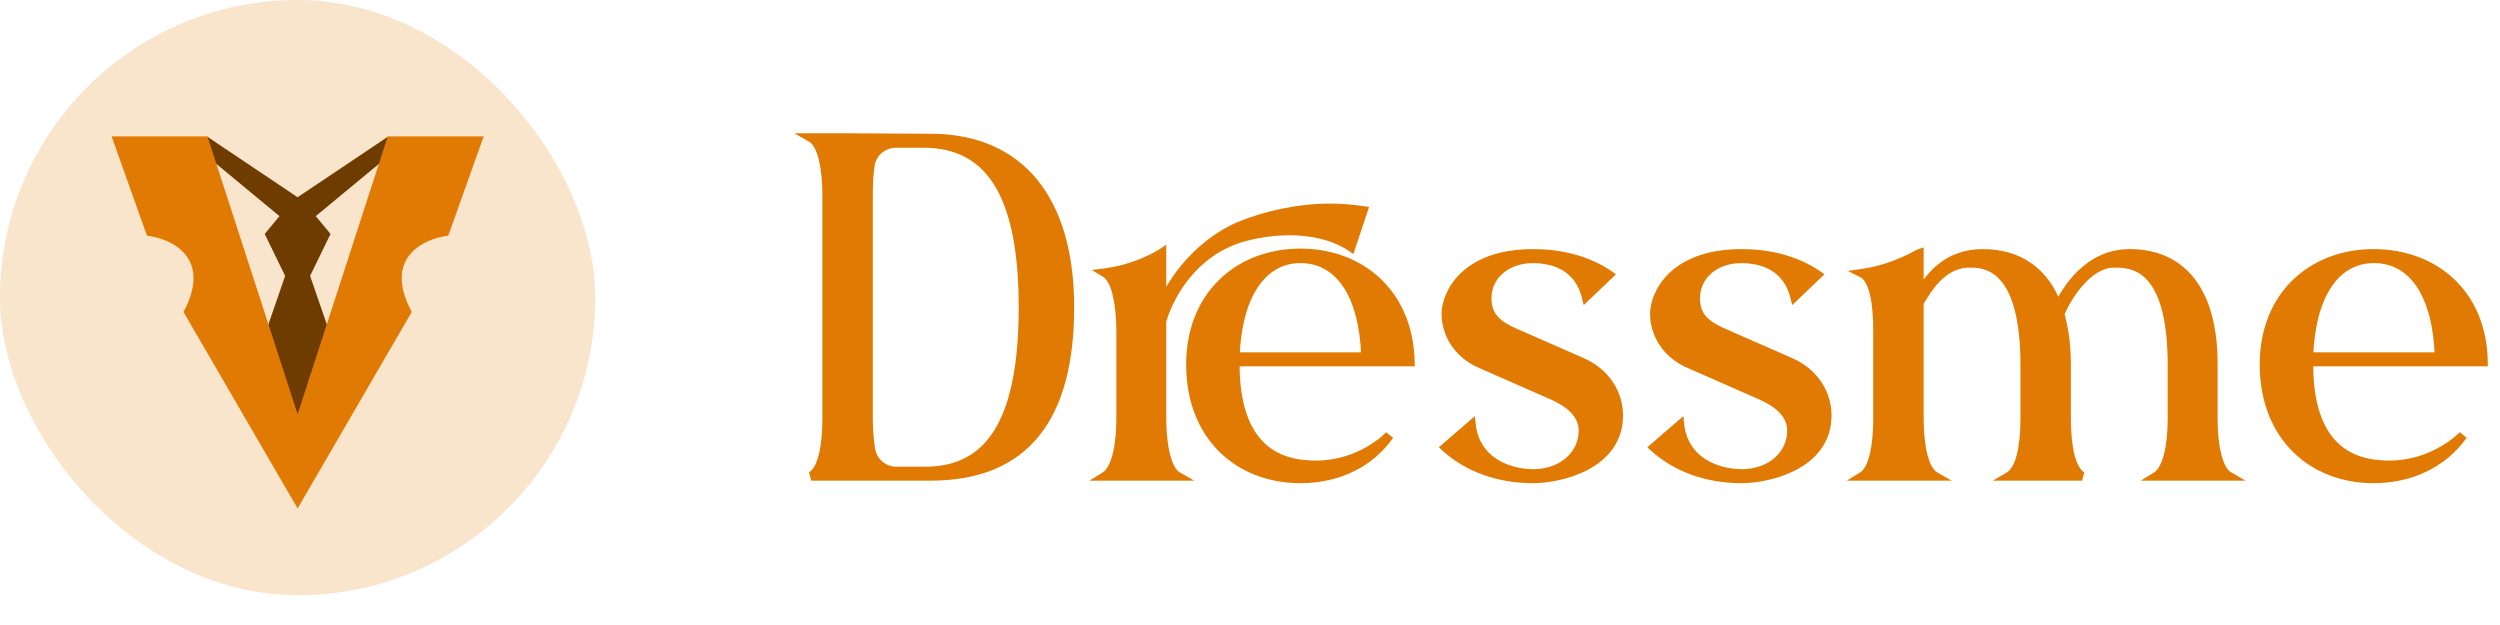 <svg width="168" height="42" viewBox="0 0 168 42" fill="none" xmlns="http://www.w3.org/2000/svg">
<path d="M56.346 9.254H54.51C55.224 9.662 55.564 11.192 55.564 13.164V28.124C55.564 29.994 55.258 31.592 54.51 32H62.534C68.926 32 71.884 28.022 71.884 20.644C71.884 13.436 68.552 9.288 62.534 9.288L56.346 9.254ZM60.222 31.66C59.406 31.66 58.692 31.082 58.522 30.266C58.42 29.654 58.352 28.906 58.352 28.124V13.164C58.352 12.382 58.386 11.634 58.488 11.022C58.658 10.206 59.372 9.628 60.222 9.628H62.058C66.852 9.628 68.756 13.606 68.756 20.644C68.756 27.818 66.818 31.66 62.194 31.66H60.222ZM87.388 17.006C83.308 17.006 80.01 19.794 80.01 24.486C80.01 29.382 83.308 32.17 87.388 32.17C89.871 32.17 92.046 31.15 93.373 29.246C93.373 29.246 91.537 31.252 88.409 31.252C88.069 31.252 87.728 31.218 87.388 31.184C84.838 30.844 83.002 28.974 83.002 24.486V24.316H94.766C94.665 19.692 91.4 17.006 87.388 17.006ZM83.002 23.976C83.138 19.862 84.805 17.38 87.388 17.38C89.972 17.38 91.638 19.726 91.775 23.976H83.002ZM78.073 21.596C78.243 20.882 79.466 17.38 83.07 16.088C83.853 15.816 85.178 15.51 86.641 15.51C88.034 15.51 89.564 15.782 90.788 16.598L91.605 14.15C90.891 14.048 90.177 13.98 89.428 13.98C87.219 13.98 85.008 14.49 83.275 15.204C80.35 16.462 78.412 19.318 78.073 20.746V17.006C77.971 17.074 76.406 18.06 74.264 18.332C74.605 18.536 74.876 19.012 75.046 19.692C75.216 20.372 75.319 21.256 75.319 22.242V28.09C75.319 29.994 74.978 31.558 74.264 32H79.126C78.412 31.592 78.073 29.96 78.073 28.09V21.596ZM103.022 32.17C104.858 32.17 108.768 31.252 108.768 27.92C108.768 26.458 107.918 25.03 106.252 24.316L101.832 22.378C100.676 21.868 99.928 21.324 99.928 20.032C99.928 18.536 101.186 17.414 102.954 17.38C104.654 17.38 106.116 18.06 106.592 19.93L108.122 18.468C106.728 17.516 104.96 17.04 103.022 17.04C98.398 17.04 97.174 19.794 97.174 21.086C97.174 22.446 97.99 23.806 99.52 24.452L104.314 26.56C105.47 27.07 106.388 27.818 106.388 28.94C106.388 30.538 105.028 31.796 103.09 31.83C101.22 31.83 99.146 30.912 98.874 28.566L97.14 30.062C98.636 31.422 100.71 32.17 103.022 32.17ZM117.033 32.17C118.869 32.17 122.779 31.252 122.779 27.92C122.779 26.458 121.929 25.03 120.263 24.316L115.843 22.378C114.687 21.868 113.939 21.324 113.939 20.032C113.939 18.536 115.197 17.414 116.965 17.38C118.665 17.38 120.127 18.06 120.603 19.93L122.133 18.468C120.739 17.516 118.971 17.04 117.033 17.04C112.409 17.04 111.185 19.794 111.185 21.086C111.185 22.446 112.001 23.806 113.531 24.452L118.325 26.56C119.481 27.07 120.399 27.818 120.399 28.94C120.399 30.538 119.039 31.796 117.101 31.83C115.231 31.83 113.157 30.912 112.885 28.566L111.151 30.062C112.647 31.422 114.721 32.17 117.033 32.17ZM149.777 32C149.063 31.592 148.723 29.994 148.723 28.124V24.452C148.723 19.59 146.649 17.04 143.113 17.04C140.291 17.04 138.829 19.522 138.285 20.644C137.435 18.264 135.667 17.04 133.253 17.04C130.737 17.04 129.581 18.74 128.969 19.794V17.04C128.867 17.074 127.303 18.06 125.161 18.366C125.501 18.536 125.773 19.012 125.943 19.692C126.113 20.372 126.181 21.256 126.181 22.242V28.124C126.181 29.994 125.875 31.558 125.161 32H130.023C129.309 31.592 128.969 29.994 128.969 28.124V20.304C129.241 19.998 130.193 17.822 132.165 17.686H132.471C133.729 17.686 136.075 18.23 136.075 24.52V28.124C136.075 29.994 135.769 31.558 135.021 32H139.917C139.169 31.592 138.863 29.994 138.863 28.124V24.452C138.863 23.16 138.693 22.038 138.421 21.086C138.897 19.964 140.291 17.686 142.059 17.686H142.093C143.215 17.686 145.969 17.72 145.969 24.52V28.124C145.969 29.994 145.629 31.558 144.915 32H149.777ZM166.876 24.316C166.808 19.692 163.544 17.04 159.498 17.04C155.452 17.04 152.154 19.794 152.154 24.486C152.154 29.382 155.452 32.17 159.498 32.17C161.98 32.17 164.156 31.15 165.516 29.246C165.516 29.246 163.646 31.252 160.552 31.252C160.212 31.252 159.872 31.218 159.532 31.184C156.982 30.844 155.146 28.974 155.146 24.486V24.316H166.876ZM159.532 17.38C162.116 17.38 163.782 19.726 163.918 23.976H155.146C155.282 19.862 156.914 17.38 159.532 17.38Z" fill="#E17A02"/>
<path d="M56.346 9.254L56.348 8.954H56.346V9.254ZM54.51 9.254V8.954H53.38L54.361 9.514L54.51 9.254ZM54.51 32L54.366 31.737L54.51 32.3V32ZM62.534 9.288L62.532 9.588H62.534V9.288ZM58.522 30.266L58.226 30.315L58.228 30.327L58.522 30.266ZM58.488 11.022L58.194 10.961L58.192 10.973L58.488 11.022ZM56.346 8.954H54.51V9.554H56.346V8.954ZM54.361 9.514C54.606 9.654 54.844 10.031 55.014 10.697C55.18 11.344 55.264 12.192 55.264 13.164H55.864C55.864 12.164 55.778 11.261 55.595 10.548C55.417 9.854 55.128 9.262 54.659 8.994L54.361 9.514ZM55.264 13.164V28.124H55.864V13.164H55.264ZM55.264 28.124C55.264 29.046 55.188 29.886 55.026 30.538C54.859 31.21 54.621 31.598 54.366 31.737L54.654 32.263C55.147 31.994 55.436 31.378 55.609 30.683C55.787 29.966 55.864 29.072 55.864 28.124H55.264ZM54.51 32.3H62.534V31.7H54.51V32.3ZM62.534 32.3C65.796 32.3 68.23 31.282 69.84 29.276C71.439 27.284 72.184 24.365 72.184 20.644H71.584C71.584 24.301 70.85 27.06 69.372 28.901C67.905 30.729 65.664 31.7 62.534 31.7V32.3ZM72.184 20.644C72.184 16.999 71.342 14.083 69.698 12.073C68.046 10.054 65.617 8.988 62.534 8.988V9.588C65.469 9.588 67.715 10.596 69.234 12.453C70.76 14.319 71.584 17.081 71.584 20.644H72.184ZM62.536 8.988L56.348 8.954L56.344 9.554L62.532 9.588L62.536 8.988ZM60.222 31.36C59.549 31.36 58.957 30.883 58.816 30.205L58.228 30.327C58.427 31.281 59.263 31.96 60.222 31.96V31.36ZM58.818 30.217C58.719 29.621 58.652 28.89 58.652 28.124H58.052C58.052 28.922 58.121 29.687 58.226 30.315L58.818 30.217ZM58.652 28.124V13.164H58.052V28.124H58.652ZM58.652 13.164C58.652 12.388 58.686 11.659 58.784 11.071L58.192 10.973C58.086 11.609 58.052 12.376 58.052 13.164H58.652ZM58.782 11.083C58.922 10.409 59.512 9.928 60.222 9.928V9.328C59.232 9.328 58.394 10.003 58.194 10.961L58.782 11.083ZM60.222 9.928H62.058V9.328H60.222V9.928ZM62.058 9.928C63.214 9.928 64.179 10.168 64.979 10.621C65.778 11.073 66.43 11.749 66.945 12.646C67.98 14.451 68.456 17.141 68.456 20.644H69.056C69.056 17.109 68.58 14.291 67.465 12.348C66.905 11.371 66.181 10.612 65.275 10.098C64.37 9.586 63.299 9.328 62.058 9.328V9.928ZM68.456 20.644C68.456 24.215 67.972 26.905 66.949 28.693C66.44 29.582 65.8 30.245 65.022 30.687C64.243 31.129 63.308 31.36 62.194 31.36V31.96C63.392 31.96 64.433 31.711 65.318 31.209C66.204 30.706 66.915 29.959 67.469 28.991C68.571 27.065 69.056 24.247 69.056 20.644H68.456ZM62.194 31.36H60.222V31.96H62.194V31.36ZM93.373 29.246L93.619 29.417L93.151 29.044L93.373 29.246ZM87.388 31.184L87.349 31.482L87.359 31.483L87.388 31.184ZM83.002 24.316V24.016H82.703V24.316H83.002ZM94.766 24.316V24.616H95.073L95.067 24.309L94.766 24.316ZM83.002 23.976L82.703 23.966L82.692 24.276H83.002V23.976ZM91.775 23.976V24.276H92.084L92.074 23.966L91.775 23.976ZM78.073 21.596L77.781 21.526L77.772 21.561V21.596H78.073ZM83.07 16.088L82.972 15.805L82.969 15.806L83.07 16.088ZM90.788 16.598L90.622 16.848L90.949 17.066L91.073 16.693L90.788 16.598ZM91.605 14.15L91.889 14.245L92.003 13.904L91.647 13.853L91.605 14.15ZM83.275 15.204L83.16 14.927L83.156 14.928L83.275 15.204ZM78.073 20.746H77.772L78.364 20.816L78.073 20.746ZM78.073 17.006H78.373V16.445L77.906 16.756L78.073 17.006ZM74.264 18.332L74.227 18.034L73.367 18.143L74.11 18.589L74.264 18.332ZM75.046 19.692L75.338 19.619L75.046 19.692ZM74.264 32L74.107 31.745L73.21 32.3H74.264V32ZM79.126 32V32.3H80.256L79.275 31.739L79.126 32ZM87.388 16.706C85.28 16.706 83.358 17.427 81.962 18.77C80.563 20.116 79.71 22.066 79.71 24.486H80.311C80.311 22.214 81.107 20.424 82.377 19.203C83.65 17.979 85.417 17.306 87.388 17.306V16.706ZM79.71 24.486C79.71 27.004 80.56 29.006 81.96 30.378C83.357 31.749 85.28 32.47 87.388 32.47V31.87C85.417 31.87 83.651 31.197 82.38 29.95C81.11 28.704 80.311 26.864 80.311 24.486H79.71ZM87.388 32.47C89.954 32.47 92.229 31.413 93.619 29.417L93.126 29.075C91.864 30.887 89.787 31.87 87.388 31.87V32.47ZM93.373 29.246C93.151 29.044 93.151 29.043 93.151 29.043C93.151 29.043 93.151 29.043 93.151 29.043C93.151 29.043 93.152 29.043 93.152 29.043C93.152 29.043 93.151 29.043 93.151 29.043C93.151 29.044 93.15 29.045 93.149 29.046C93.146 29.049 93.142 29.054 93.135 29.06C93.123 29.073 93.104 29.092 93.078 29.117C93.026 29.168 92.947 29.242 92.842 29.331C92.632 29.51 92.319 29.75 91.911 29.991C91.095 30.472 89.907 30.952 88.409 30.952V31.552C90.038 31.552 91.332 31.029 92.216 30.507C92.658 30.247 92.999 29.985 93.231 29.788C93.347 29.689 93.436 29.606 93.497 29.547C93.527 29.517 93.551 29.494 93.567 29.477C93.575 29.469 93.581 29.462 93.586 29.457C93.588 29.455 93.59 29.453 93.591 29.451C93.592 29.451 93.592 29.45 93.593 29.45C93.593 29.449 93.593 29.449 93.593 29.449C93.594 29.449 93.594 29.449 93.594 29.449C93.594 29.449 93.594 29.448 93.373 29.246ZM88.409 30.952C88.086 30.952 87.761 30.92 87.418 30.886L87.359 31.483C87.696 31.516 88.051 31.552 88.409 31.552V30.952ZM87.428 30.887C86.22 30.726 85.203 30.208 84.482 29.214C83.755 28.213 83.302 26.694 83.302 24.486H82.703C82.703 26.767 83.168 28.426 83.996 29.567C84.831 30.715 86.007 31.302 87.349 31.481L87.428 30.887ZM83.302 24.486V24.316H82.703V24.486H83.302ZM83.002 24.616H94.766V24.016H83.002V24.616ZM95.067 24.309C95.014 21.925 94.144 20.018 92.749 18.708C91.357 17.401 89.462 16.706 87.388 16.706V17.306C89.328 17.306 91.07 17.954 92.338 19.146C93.604 20.335 94.417 22.083 94.467 24.323L95.067 24.309ZM83.302 23.986C83.369 21.962 83.812 20.374 84.527 19.302C85.235 18.24 86.208 17.68 87.388 17.68V17.08C85.985 17.08 84.833 17.761 84.028 18.969C83.23 20.166 82.772 21.876 82.703 23.966L83.302 23.986ZM87.388 17.68C88.575 17.68 89.547 18.212 90.251 19.252C90.964 20.306 91.408 21.892 91.475 23.986L92.074 23.966C92.005 21.81 91.548 20.098 90.748 18.916C89.939 17.721 88.786 17.08 87.388 17.08V17.68ZM91.775 23.676H83.002V24.276H91.775V23.676ZM78.364 21.666C78.442 21.341 78.776 20.322 79.531 19.229C80.283 18.14 81.444 16.99 83.172 16.37L82.969 15.806C81.093 16.478 79.84 17.725 79.037 18.888C78.236 20.048 77.873 21.137 77.781 21.526L78.364 21.666ZM83.169 16.371C83.924 16.109 85.216 15.81 86.641 15.81V15.21C85.141 15.21 83.781 15.523 82.972 15.805L83.169 16.371ZM86.641 15.81C88.002 15.81 89.466 16.077 90.622 16.848L90.955 16.348C89.663 15.487 88.067 15.21 86.641 15.21V15.81ZM91.073 16.693L91.889 14.245L91.32 14.055L90.504 16.503L91.073 16.693ZM91.647 13.853C90.924 13.75 90.195 13.68 89.428 13.68V14.28C90.158 14.28 90.857 14.346 91.562 14.447L91.647 13.853ZM89.428 13.68C87.176 13.68 84.927 14.199 83.16 14.927L83.389 15.481C85.09 14.781 87.261 14.28 89.428 14.28V13.68ZM83.156 14.928C81.642 15.58 80.391 16.641 79.476 17.717C78.566 18.788 77.966 19.901 77.781 20.677L78.364 20.816C78.52 20.163 79.058 19.134 79.933 18.106C80.803 17.082 81.983 16.086 83.393 15.48L83.156 14.928ZM78.373 20.746V17.006H77.772V20.746H78.373ZM77.906 16.756C77.824 16.811 76.305 17.77 74.227 18.034L74.302 18.63C76.508 18.349 78.117 17.337 78.239 17.256L77.906 16.756ZM74.11 18.589C74.345 18.73 74.591 19.106 74.755 19.765L75.338 19.619C75.162 18.918 74.864 18.342 74.419 18.075L74.11 18.589ZM74.755 19.765C74.918 20.416 75.019 21.275 75.019 22.242H75.618C75.618 21.237 75.515 20.328 75.338 19.619L74.755 19.765ZM75.019 22.242V28.09H75.618V22.242H75.019ZM75.019 28.09C75.019 29.027 74.935 29.867 74.769 30.519C74.598 31.189 74.359 31.589 74.107 31.745L74.422 32.255C74.885 31.969 75.172 31.366 75.35 30.667C75.532 29.951 75.618 29.057 75.618 28.09H75.019ZM74.264 32.3H79.126V31.7H74.264V32.3ZM79.275 31.739C79.162 31.674 79.04 31.547 78.923 31.335C78.807 31.125 78.706 30.851 78.623 30.52C78.456 29.859 78.373 29.01 78.373 28.09H77.772C77.772 29.04 77.859 29.942 78.041 30.666C78.132 31.029 78.249 31.356 78.398 31.625C78.546 31.892 78.735 32.121 78.978 32.261L79.275 31.739ZM78.373 28.09V21.596H77.772V28.09H78.373ZM106.252 24.316L106.132 24.591L106.134 24.592L106.252 24.316ZM101.832 22.378L101.711 22.652L101.712 22.653L101.832 22.378ZM102.954 17.38V17.08L102.948 17.08L102.954 17.38ZM106.592 19.93L106.301 20.004L106.428 20.502L106.799 20.147L106.592 19.93ZM108.122 18.468L108.329 18.685L108.597 18.429L108.291 18.22L108.122 18.468ZM99.52 24.452L99.641 24.177L99.637 24.176L99.52 24.452ZM104.314 26.56L104.435 26.285L104.435 26.285L104.314 26.56ZM103.09 31.83V32.13L103.095 32.13L103.09 31.83ZM98.874 28.566L99.172 28.531L99.107 27.969L98.678 28.339L98.874 28.566ZM97.14 30.062L96.944 29.835L96.688 30.056L96.938 30.284L97.14 30.062ZM103.022 32.47C103.977 32.47 105.465 32.233 106.725 31.559C107.995 30.879 109.068 29.731 109.068 27.92H108.468C108.468 29.441 107.586 30.418 106.442 31.03C105.288 31.648 103.903 31.87 103.022 31.87V32.47ZM109.068 27.92C109.068 26.335 108.144 24.8 106.37 24.04L106.134 24.592C107.693 25.26 108.468 26.581 108.468 27.92H109.068ZM106.373 24.041L101.953 22.103L101.712 22.653L106.132 24.591L106.373 24.041ZM101.953 22.104C101.382 21.852 100.955 21.608 100.668 21.295C100.393 20.996 100.228 20.612 100.228 20.032H99.628C99.628 20.744 99.838 21.278 100.226 21.701C100.601 22.111 101.126 22.395 101.711 22.652L101.953 22.104ZM100.228 20.032C100.228 18.739 101.313 17.712 102.96 17.68L102.948 17.08C101.059 17.116 99.628 18.333 99.628 20.032H100.228ZM102.954 17.68C103.767 17.68 104.497 17.843 105.072 18.207C105.64 18.567 106.081 19.138 106.301 20.004L106.883 19.856C106.627 18.852 106.1 18.148 105.393 17.7C104.693 17.257 103.841 17.08 102.954 17.08V17.68ZM106.799 20.147L108.329 18.685L107.915 18.251L106.385 19.713L106.799 20.147ZM108.291 18.22C106.838 17.228 105.008 16.74 103.022 16.74V17.34C104.913 17.34 106.618 17.804 107.953 18.716L108.291 18.22ZM103.022 16.74C100.648 16.74 99.106 17.449 98.156 18.362C97.213 19.269 96.874 20.359 96.874 21.086H97.474C97.474 20.521 97.747 19.588 98.572 18.795C99.39 18.008 100.772 17.34 103.022 17.34V16.74ZM96.874 21.086C96.874 22.569 97.764 24.036 99.403 24.728L99.637 24.176C98.216 23.576 97.474 22.323 97.474 21.086H96.874ZM99.399 24.727L104.193 26.835L104.435 26.285L99.641 24.177L99.399 24.727ZM104.193 26.834C105.332 27.337 106.088 28.012 106.088 28.94H106.688C106.688 27.624 105.608 26.803 104.435 26.285L104.193 26.834ZM106.088 28.94C106.088 30.338 104.898 31.498 103.085 31.53L103.095 32.13C105.158 32.094 106.688 30.738 106.688 28.94H106.088ZM103.09 31.53C102.199 31.53 101.275 31.311 100.549 30.828C99.832 30.351 99.297 29.611 99.172 28.531L98.576 28.601C98.723 29.866 99.362 30.759 100.217 31.328C101.063 31.89 102.111 32.13 103.09 32.13V31.53ZM98.678 28.339L96.944 29.835L97.336 30.289L99.07 28.793L98.678 28.339ZM96.938 30.284C98.497 31.701 100.646 32.47 103.022 32.47V31.87C100.774 31.87 98.775 31.143 97.342 29.84L96.938 30.284ZM120.263 24.316L120.142 24.591L120.144 24.592L120.263 24.316ZM115.843 22.378L115.721 22.652L115.722 22.653L115.843 22.378ZM116.965 17.38V17.08L116.959 17.08L116.965 17.38ZM120.603 19.93L120.312 20.004L120.439 20.502L120.81 20.147L120.603 19.93ZM122.133 18.468L122.34 18.685L122.608 18.429L122.302 18.22L122.133 18.468ZM113.531 24.452L113.651 24.177L113.647 24.176L113.531 24.452ZM118.325 26.56L118.446 26.285L118.445 26.285L118.325 26.56ZM117.101 31.83V32.13L117.106 32.13L117.101 31.83ZM112.885 28.566L113.183 28.531L113.117 27.969L112.689 28.339L112.885 28.566ZM111.151 30.062L110.955 29.835L110.698 30.056L110.949 30.284L111.151 30.062ZM117.033 32.47C117.988 32.47 119.475 32.233 120.736 31.559C122.005 30.879 123.079 29.731 123.079 27.92H122.479C122.479 29.441 121.597 30.418 120.452 31.03C119.299 31.648 117.913 31.87 117.033 31.87V32.47ZM123.079 27.92C123.079 26.335 122.154 24.8 120.381 24.04L120.144 24.592C121.703 25.26 122.479 26.581 122.479 27.92H123.079ZM120.383 24.041L115.963 22.103L115.722 22.653L120.142 24.591L120.383 24.041ZM115.964 22.104C115.392 21.852 114.965 21.608 114.678 21.295C114.403 20.996 114.239 20.612 114.239 20.032H113.639C113.639 20.744 113.848 21.278 114.236 21.701C114.612 22.111 115.137 22.395 115.721 22.652L115.964 22.104ZM114.239 20.032C114.239 18.739 115.323 17.712 116.97 17.68L116.959 17.08C115.07 17.116 113.639 18.333 113.639 20.032H114.239ZM116.965 17.68C117.778 17.68 118.507 17.843 119.082 18.207C119.65 18.567 120.091 19.138 120.312 20.004L120.893 19.856C120.638 18.852 120.11 18.148 119.403 17.7C118.703 17.257 117.851 17.08 116.965 17.08V17.68ZM120.81 20.147L122.34 18.685L121.925 18.251L120.395 19.713L120.81 20.147ZM122.302 18.22C120.848 17.228 119.018 16.74 117.033 16.74V17.34C118.923 17.34 120.629 17.804 121.963 18.716L122.302 18.22ZM117.033 16.74C114.658 16.74 113.117 17.449 112.167 18.362C111.224 19.269 110.885 20.359 110.885 21.086H111.485C111.485 20.521 111.757 19.588 112.582 18.795C113.401 18.008 114.783 17.34 117.033 17.34V16.74ZM110.885 21.086C110.885 22.569 111.775 24.036 113.414 24.728L113.647 24.176C112.227 23.576 111.485 22.323 111.485 21.086H110.885ZM113.41 24.727L118.204 26.835L118.445 26.285L113.651 24.177L113.41 24.727ZM118.203 26.834C119.343 27.337 120.099 28.012 120.099 28.94H120.699C120.699 27.624 119.618 26.803 118.446 26.285L118.203 26.834ZM120.099 28.94C120.099 30.338 118.908 31.498 117.095 31.53L117.106 32.13C119.169 32.094 120.699 30.738 120.699 28.94H120.099ZM117.101 31.53C116.21 31.53 115.285 31.311 114.559 30.828C113.842 30.351 113.308 29.611 113.183 28.531L112.587 28.601C112.733 29.866 113.372 30.759 114.227 31.328C115.074 31.89 116.121 32.13 117.101 32.13V31.53ZM112.689 28.339L110.955 29.835L111.347 30.289L113.081 28.793L112.689 28.339ZM110.949 30.284C112.507 31.701 114.657 32.47 117.033 32.47V31.87C114.784 31.87 112.786 31.143 111.352 29.84L110.949 30.284ZM149.777 32V32.3H150.907L149.926 31.739L149.777 32ZM138.285 20.644L138.002 20.745L138.243 21.418L138.555 20.775L138.285 20.644ZM128.969 19.794H128.669V20.908L129.228 19.945L128.969 19.794ZM128.969 17.04H129.269V16.624L128.874 16.755L128.969 17.04ZM125.161 18.366L125.119 18.069L124.168 18.205L125.027 18.634L125.161 18.366ZM125.943 19.692L126.234 19.619L125.943 19.692ZM125.161 32L125.003 31.745L124.106 32.3H125.161V32ZM130.023 32V32.3H131.153L130.172 31.739L130.023 32ZM128.969 20.304L128.745 20.105L128.669 20.19V20.304H128.969ZM132.165 17.686V17.386H132.155L132.144 17.387L132.165 17.686ZM135.021 32L134.868 31.742L133.924 32.3H135.021V32ZM139.917 32V32.3L140.061 31.737L139.917 32ZM138.421 21.086L138.145 20.969L138.103 21.067L138.132 21.168L138.421 21.086ZM144.915 32L144.757 31.745L143.86 32.3H144.915V32ZM149.926 31.739C149.811 31.674 149.689 31.547 149.573 31.339C149.457 31.132 149.356 30.862 149.273 30.536C149.107 29.884 149.023 29.044 149.023 28.124H148.423C148.423 29.074 148.509 29.968 148.691 30.684C148.783 31.043 148.9 31.366 149.049 31.632C149.197 31.896 149.386 32.122 149.628 32.261L149.926 31.739ZM149.023 28.124V24.452H148.423V28.124H149.023ZM149.023 24.452C149.023 21.984 148.497 20.057 147.481 18.739C146.456 17.41 144.96 16.74 143.113 16.74V17.34C144.801 17.34 146.11 17.945 147.006 19.106C147.911 20.279 148.423 22.058 148.423 24.452H149.023ZM143.113 16.74C140.094 16.74 138.559 19.391 138.015 20.513L138.555 20.775C139.099 19.653 140.488 17.34 143.113 17.34V16.74ZM138.567 20.543C138.125 19.305 137.438 18.35 136.529 17.705C135.621 17.06 134.512 16.74 133.253 16.74V17.34C134.408 17.34 135.39 17.632 136.182 18.194C136.973 18.756 137.594 19.602 138.002 20.745L138.567 20.543ZM133.253 16.74C130.566 16.74 129.332 18.571 128.71 19.643L129.228 19.945C129.83 18.909 130.908 17.34 133.253 17.34V16.74ZM129.269 19.794V17.04H128.669V19.794H129.269ZM128.874 16.755C128.84 16.767 128.806 16.785 128.794 16.791C128.774 16.802 128.749 16.815 128.721 16.831C128.664 16.862 128.588 16.903 128.493 16.953C128.303 17.052 128.038 17.185 127.711 17.325C127.056 17.607 126.156 17.921 125.119 18.069L125.203 18.663C126.308 18.505 127.261 18.173 127.949 17.877C128.293 17.728 128.572 17.589 128.771 17.484C128.871 17.432 128.951 17.388 129.007 17.358C129.036 17.342 129.057 17.331 129.072 17.323C129.095 17.311 129.085 17.318 129.064 17.325L128.874 16.755ZM125.027 18.634C125.127 18.684 125.242 18.793 125.357 18.989C125.47 19.183 125.572 19.443 125.652 19.765L126.234 19.619C126.144 19.261 126.025 18.943 125.875 18.686C125.726 18.432 125.535 18.218 125.295 18.098L125.027 18.634ZM125.652 19.765C125.813 20.41 125.881 21.265 125.881 22.242H126.481C126.481 21.247 126.413 20.334 126.234 19.619L125.652 19.765ZM125.881 22.242V28.124H126.481V22.242H125.881ZM125.881 28.124C125.881 29.046 125.805 29.878 125.647 30.526C125.485 31.194 125.253 31.59 125.003 31.745L125.319 32.255C125.783 31.968 126.061 31.361 126.23 30.669C126.404 29.957 126.481 29.072 126.481 28.124H125.881ZM125.161 32.3H130.023V31.7H125.161V32.3ZM130.172 31.739C130.057 31.674 129.935 31.547 129.819 31.339C129.703 31.132 129.602 30.862 129.519 30.536C129.353 29.884 129.269 29.044 129.269 28.124H128.669C128.669 29.074 128.755 29.968 128.937 30.684C129.029 31.043 129.146 31.366 129.295 31.632C129.443 31.896 129.632 32.122 129.874 32.261L130.172 31.739ZM129.269 28.124V20.304H128.669V28.124H129.269ZM129.193 20.503C129.247 20.443 129.305 20.353 129.358 20.269C129.418 20.172 129.479 20.072 129.559 19.946C129.714 19.702 129.911 19.411 130.156 19.128C130.65 18.557 131.313 18.046 132.186 17.985L132.144 17.387C131.045 17.462 130.246 18.107 129.703 18.735C129.43 19.05 129.214 19.369 129.053 19.624C128.974 19.747 128.901 19.868 128.849 19.95C128.79 20.044 128.759 20.089 128.745 20.105L129.193 20.503ZM132.165 17.986H132.471V17.386H132.165V17.986ZM132.471 17.986C133.051 17.986 133.846 18.108 134.511 18.933C135.191 19.776 135.775 21.401 135.775 24.52H136.375C136.375 21.349 135.786 19.557 134.978 18.556C134.156 17.536 133.149 17.386 132.471 17.386V17.986ZM135.775 24.52V28.124H136.375V24.52H135.775ZM135.775 28.124C135.775 29.046 135.699 29.878 135.537 30.525C135.371 31.189 135.133 31.585 134.868 31.742L135.174 32.258C135.657 31.973 135.946 31.366 136.119 30.67C136.298 29.957 136.375 29.072 136.375 28.124H135.775ZM135.021 32.3H139.917V31.7H135.021V32.3ZM140.061 31.737C139.806 31.598 139.568 31.21 139.401 30.538C139.239 29.886 139.163 29.046 139.163 28.124H138.563C138.563 29.072 138.64 29.966 138.818 30.683C138.991 31.378 139.28 31.994 139.773 32.263L140.061 31.737ZM139.163 28.124V24.452H138.563V28.124H139.163ZM139.163 24.452C139.163 23.134 138.989 21.984 138.709 21.004L138.132 21.168C138.396 22.092 138.563 23.186 138.563 24.452H139.163ZM138.697 21.203C138.925 20.665 139.377 19.845 139.98 19.164C140.59 18.476 141.305 17.986 142.059 17.986V17.386C141.045 17.386 140.179 18.035 139.531 18.766C138.876 19.506 138.392 20.385 138.145 20.969L138.697 21.203ZM142.059 17.986H142.093V17.386H142.059V17.986ZM142.093 17.986C142.646 17.986 143.5 17.999 144.236 18.761C144.984 19.536 145.669 21.147 145.669 24.52H146.269C146.269 21.093 145.577 19.287 144.668 18.345C143.746 17.39 142.662 17.386 142.093 17.386V17.986ZM145.669 24.52V28.124H146.269V24.52H145.669ZM145.669 28.124C145.669 29.044 145.585 29.875 145.419 30.523C145.248 31.189 145.009 31.589 144.757 31.745L145.073 32.255C145.535 31.969 145.822 31.366 146 30.672C146.183 29.96 146.269 29.074 146.269 28.124H145.669ZM144.915 32.3H149.777V31.7H144.915V32.3ZM166.876 24.316V24.616H167.18L167.176 24.312L166.876 24.316ZM165.516 29.246L165.76 29.42L165.296 29.041L165.516 29.246ZM159.532 31.184L159.492 31.482L159.502 31.483L159.532 31.184ZM155.146 24.316V24.016H154.846V24.316H155.146ZM163.918 23.976V24.276H164.228L164.218 23.966L163.918 23.976ZM155.146 23.976L154.846 23.966L154.836 24.276H155.146V23.976ZM167.176 24.312C167.141 21.926 166.279 20.027 164.883 18.725C163.49 17.425 161.586 16.74 159.498 16.74V17.34C161.456 17.34 163.207 17.981 164.474 19.163C165.739 20.343 166.543 22.082 166.576 24.32L167.176 24.312ZM159.498 16.74C157.407 16.74 155.493 17.452 154.101 18.787C152.706 20.124 151.854 22.066 151.854 24.486H152.454C152.454 22.214 153.25 20.433 154.516 19.22C155.784 18.005 157.543 17.34 159.498 17.34V16.74ZM151.854 24.486C151.854 27.004 152.704 29.006 154.098 30.378C155.491 31.748 157.406 32.47 159.498 32.47V31.87C157.544 31.87 155.787 31.198 154.519 29.95C153.253 28.704 152.454 26.864 152.454 24.486H151.854ZM159.498 32.47C162.064 32.47 164.337 31.413 165.76 29.42L165.272 29.072C163.975 30.887 161.895 31.87 159.498 31.87V32.47ZM165.516 29.246C165.296 29.041 165.296 29.041 165.296 29.041C165.296 29.041 165.297 29.041 165.297 29.041C165.297 29.041 165.297 29.041 165.297 29.041C165.297 29.041 165.297 29.041 165.296 29.041C165.296 29.042 165.295 29.043 165.294 29.044C165.291 29.047 165.286 29.052 165.28 29.058C165.268 29.071 165.248 29.09 165.222 29.116C165.169 29.166 165.089 29.24 164.982 29.33C164.769 29.509 164.452 29.749 164.042 29.99C163.221 30.472 162.032 30.952 160.552 30.952V31.552C162.165 31.552 163.458 31.029 164.346 30.508C164.79 30.247 165.134 29.986 165.368 29.789C165.486 29.691 165.576 29.608 165.637 29.549C165.668 29.519 165.691 29.496 165.708 29.479C165.716 29.471 165.722 29.464 165.727 29.459C165.729 29.457 165.731 29.455 165.732 29.453C165.733 29.453 165.734 29.452 165.734 29.452C165.734 29.451 165.735 29.451 165.735 29.451C165.735 29.451 165.735 29.451 165.735 29.451C165.735 29.451 165.735 29.451 165.516 29.246ZM160.552 30.952C160.229 30.952 159.904 30.92 159.562 30.886L159.502 31.483C159.839 31.516 160.194 31.552 160.552 31.552V30.952ZM159.571 30.887C158.363 30.726 157.347 30.208 156.625 29.214C155.898 28.213 155.446 26.694 155.446 24.486H154.846C154.846 26.767 155.312 28.426 156.14 29.567C156.974 30.715 158.15 31.302 159.492 31.481L159.571 30.887ZM155.446 24.486V24.316H154.846V24.486H155.446ZM155.146 24.616H166.876V24.016H155.146V24.616ZM159.532 17.68C160.718 17.68 161.69 18.212 162.394 19.252C163.107 20.306 163.551 21.892 163.618 23.986L164.218 23.966C164.149 21.81 163.691 20.098 162.891 18.916C162.083 17.721 160.93 17.08 159.532 17.08V17.68ZM163.918 23.676H155.146V24.276H163.918V23.676ZM155.446 23.986C155.513 21.961 155.947 20.373 156.658 19.301C157.361 18.241 158.334 17.68 159.532 17.68V17.08C158.112 17.08 156.96 17.76 156.158 18.97C155.364 20.167 154.915 21.877 154.846 23.966L155.446 23.986Z" fill="#E17A02"/>
<rect width="40" height="40" rx="20" fill="#E17A02" fill-opacity="0.2"/>
<path fill-rule="evenodd" clip-rule="evenodd" d="M13.902 9.167L19.999 13.255L26.097 9.167L25.563 10.929L21.219 14.524L22.21 15.722L20.838 18.541L21.981 21.854L19.999 27.987L18.018 21.854L19.161 18.541L17.789 15.722L18.78 14.524L14.435 10.929L13.902 9.167Z" fill="#6F3C00"/>
<path fill-rule="evenodd" clip-rule="evenodd" d="M20 27.846L13.942 9.167H7.5L9.877 15.838C11.513 16.025 14.294 17.313 12.331 20.964L20 34.167L27.669 20.964C25.706 17.313 28.487 16.025 30.123 15.838L32.5 9.167H26.058L20 27.846Z" fill="#E17A02"/>
</svg>
